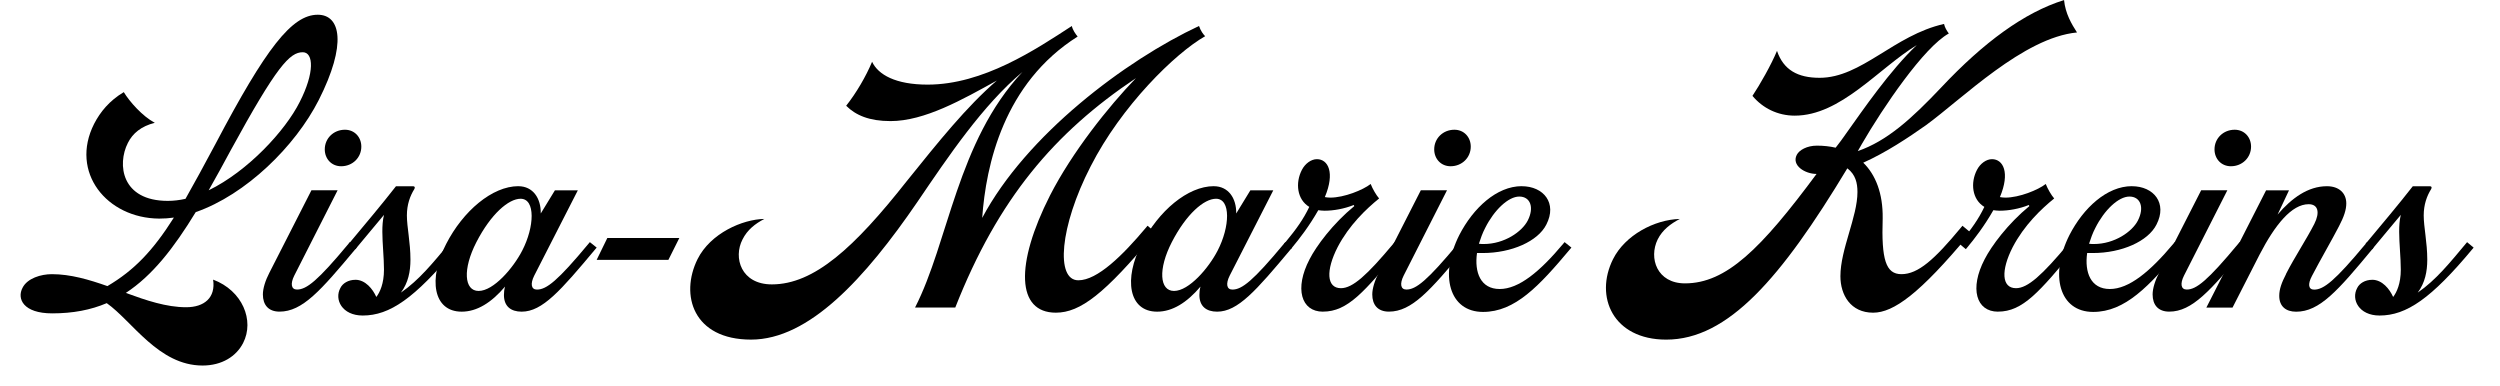 <?xml version="1.0" encoding="UTF-8"?>
<svg id="Calque_1" data-name="Calque 1" xmlns="http://www.w3.org/2000/svg" viewBox="0 0 660 102">
  <defs>
    <style>
      .cls-1 {
        isolation: isolate;
      }
    </style>
  </defs>
  <g class="cls-1">
    <path d="M28.18,80.03c-4.23,1.8-8.91,2.7-14.4,2.7-7.65,0-9.36-3.87-7.83-6.75,1.26-2.52,4.86-3.6,7.74-3.6,4.95,0,9.81,1.44,14.67,3.15,7.02-4.14,11.97-9.27,17.55-18.09-1.26.18-2.61.27-3.87.27-13.86-.09-23.67-12.24-17.19-25.02,1.62-3.15,4.05-6.12,7.83-8.37,1.53,2.52,4.95,6.39,8.19,8.1-3.6.9-5.85,2.79-7.11,5.31-2.88,5.67-1.71,15.3,10.53,15.3,1.53,0,3.06-.18,4.68-.54,2.34-4.14,4.95-8.91,7.92-14.49C70.21,12.71,77.05,3.89,83.89,3.89c6.03,0,7.74,7.74.27,22.5-6.21,12.24-19.26,25.02-32.49,29.61-5.76,9.45-11.43,16.74-18.45,21.33,5.4,1.98,10.71,3.78,15.93,3.78,4.77,0,7.83-2.52,7.11-7.29,7.74,2.88,10.98,10.8,7.92,16.74-1.8,3.51-5.58,5.94-10.71,5.94-11.61,0-18.54-11.7-25.29-16.47ZM79.12,26.93c3.96-7.74,3.69-13.14.81-13.14-3.42,0-6.84,3.6-18.99,25.83-1.98,3.69-3.96,7.29-5.85,10.62,10.35-5.04,20.25-15.75,24.03-23.31Z"/>
  </g>
  <g class="cls-1">
    <path d="M71.13,71.98l11.09-21.75h6.91l-11.45,22.54c-1.08,2.16-.79,3.67.72,3.67,2.52,0,5.47-2.3,13.61-12.1l.36-.43,1.8,1.44-.36.43c-9.14,10.94-13.97,16.49-20.02,16.49-2.95,0-4.39-1.8-4.39-4.54,0-1.58.65-3.67,1.73-5.76ZM91.07,34.25c2.52,0,4.32,1.94,4.32,4.46,0,2.88-2.3,5.18-5.33,5.18-2.52,0-4.32-1.94-4.32-4.46,0-2.88,2.3-5.18,5.33-5.18Z"/>
    <path d="M93.81,73.86c2.66,0,4.61,2.45,5.54,4.54.94-1.22,2.02-3.53,2.02-7.2,0-3.17-.43-6.98-.43-10.01,0-1.51.07-2.95.43-4.46-2.3,2.81-4.61,5.47-7.2,8.64l-.36.43-1.73-1.44.36-.43c3.96-4.75,8.28-9.87,12.1-14.76h4.46c.36,0,.5.14.5.36,0,.14-.07.29-.14.43-1.08,1.73-1.94,4.03-1.94,6.91,0,3.1.94,7.13.94,11.67,0,3.1-.58,6.12-2.52,8.71,4.82-3.31,8.57-7.99,12.67-12.89l.36-.43,1.73,1.44-.36.43c-10.8,12.96-17.35,17.5-24.48,17.5-5.47,0-7.56-4.25-5.9-7.27.58-1.22,2.09-2.16,3.96-2.16Z"/>
    <path d="M136.86,49.16c3.82,0,5.98,3.17,5.9,7.2l3.74-6.12h6.05l-11.52,22.54c-1.08,2.16-.79,3.67.72,3.67,2.52,0,5.47-2.3,13.61-12.1l.36-.43,1.8,1.44-.36.43c-9.15,10.94-13.97,16.49-19.44,16.49-2.88,0-4.68-1.44-4.68-4.39,0-.72.07-1.44.29-2.23-3.6,4.25-7.42,6.62-11.45,6.62-7.56,0-8.86-8.71-4.1-17.86,4.46-8.71,12.17-15.27,19.08-15.27ZM126.35,76.81c3.96,0,9.15-6.05,11.52-10.66,3.24-6.26,3.53-13.68-.43-13.68-3.17,0-7.85,4.03-11.67,11.45-3.67,7.13-3.24,12.89.58,12.89Z"/>
    <path d="M179.34,62.84l-2.88,5.76h-18.94l2.81-5.76h19.01Z"/>
  </g>
  <g class="cls-1">
    <path d="M201.79,57.8c-2.43,1.26-4.5,2.88-5.76,5.4-2.52,4.86-.36,11.88,7.74,11.88,11.16,0,21.78-9.72,35.55-27.18,8.55-10.62,15.75-19.62,23.85-26.64-9.09,5.04-19.08,10.71-28.08,10.71-5.58,0-9.18-1.53-11.7-4.05,2.7-3.42,5.22-7.74,6.84-11.61,1.62,3.42,6.21,6.03,14.67,6.03,14.67,0,28.53-9.27,38.07-15.48.18.99.99,2.16,1.53,2.79-19.53,12.33-24.21,33.93-25.2,47.88,11.61-21.87,37.8-41.58,57.24-50.67.45,1.35,1.17,2.25,1.62,2.7-7.92,4.5-22.14,18.45-30.24,34.38-8.19,15.93-9.27,30.06-3.24,30.06,5.04,0,11.7-6.57,17.82-13.86l.45-.54,2.16,1.8-.45.54c-12.96,15.57-19.44,20.61-25.92,20.61-10.35,0-10.8-12.69-1.53-30.96,5.85-11.43,15.39-23.4,22.68-30.96-21.51,14.4-36.36,31.77-47.7,60.57h-10.62c8.91-17.37,11.07-43.74,28.35-62.19-10.44,8.73-19.53,22.23-27.72,34.29-13.86,20.25-28.62,36.36-43.92,36.36s-18.81-11.79-14.13-21.24c3.42-6.84,11.88-10.53,17.64-10.62Z"/>
  </g>
  <g class="cls-1">
    <path d="M320.46,49.16c3.82,0,5.98,3.17,5.9,7.2l3.74-6.12h6.05l-11.52,22.54c-1.08,2.16-.79,3.67.72,3.67,2.52,0,5.47-2.3,13.61-12.1l.36-.43,1.8,1.44-.36.43c-9.15,10.94-13.97,16.49-19.44,16.49-2.88,0-4.68-1.44-4.68-4.39,0-.72.07-1.44.29-2.23-3.6,4.25-7.42,6.62-11.45,6.62-7.56,0-8.86-8.71-4.1-17.86,4.46-8.71,12.17-15.27,19.08-15.27ZM309.94,76.81c3.96,0,9.15-6.05,11.52-10.66,3.24-6.26,3.53-13.68-.43-13.68-3.17,0-7.85,4.03-11.67,11.45-3.67,7.13-3.24,12.89.58,12.89Z"/>
    <path d="M349.25,82.28c-5.76,0-7.56-6.12-3.53-13.83,1.8-3.53,6.12-9.36,11.81-14.04l-.14-.29c-2.52,1.01-5.33,1.51-7.7,1.51-.58,0-1.15-.07-1.66-.14-2.38,4.18-5.04,7.63-6.91,9.86l-.36.43-1.73-1.44.36-.43c2.88-3.46,4.75-6.12,6.26-9.29-3.24-1.94-3.74-6.34-1.94-9.79.86-1.66,2.45-2.81,3.96-2.81,2.95,0,4.82,3.53,2.09,10.01.43.07.86.14,1.44.14,3.67,0,8.64-2.02,10.66-3.6.5,1.3,1.51,3.02,2.23,3.82-3.46,2.81-7.92,7.06-10.94,12.82-3.17,6.19-2.95,10.87.86,10.87,3.1,0,6.91-3.46,13.83-11.74l.36-.43,1.73,1.44-.36.43c-9.36,11.23-13.75,16.49-20.31,16.49Z"/>
    <path d="M364.01,71.98l11.09-21.75h6.91l-11.45,22.54c-1.08,2.16-.79,3.67.72,3.67,2.52,0,5.47-2.3,13.61-12.1l.36-.43,1.8,1.44-.36.43c-9.14,10.94-13.97,16.49-20.02,16.49-2.95,0-4.39-1.8-4.39-4.54,0-1.58.65-3.67,1.73-5.76ZM383.96,34.25c2.52,0,4.32,1.94,4.32,4.46,0,2.88-2.3,5.18-5.33,5.18-2.52,0-4.32-1.94-4.32-4.46,0-2.88,2.3-5.18,5.33-5.18Z"/>
    <path d="M401.74,49.16c5.76,0,9.43,4.46,6.48,10.15-2.23,4.39-9.15,7.49-16.78,7.49h-1.51c-.72,5.11.94,9.5,5.98,9.5s10.58-4.54,16.78-11.95l.36-.43,1.8,1.44-.36.43c-8.21,9.79-14.54,16.56-22.97,16.56-8.93,0-11.59-9.72-6.26-20.31,3.67-7.13,9.87-12.89,16.49-12.89ZM391.73,64.42c5.4,0,10.08-3.24,11.59-6.19,1.8-3.53.65-6.34-2.23-6.34s-6.62,3.53-9,8.28c-.72,1.37-1.22,2.81-1.66,4.18.5.07.94.07,1.3.07Z"/>
  </g>
  <g class="cls-1">
    <path d="M425.84,68.42c3.15-6.3,10.89-10.44,17.64-10.62-2.43,1.26-4.59,2.88-5.85,5.4-2.43,4.95-.18,11.61,7.2,11.61,10.89,0,20.07-9.09,34.74-28.89-3.06,0-6.66-2.25-5.22-5.04.63-1.26,2.7-2.43,5.31-2.43,1.71,0,3.42.18,4.95.54.9-1.17,1.89-2.43,2.79-3.78,4.5-6.3,11.52-16.56,18.63-23.31-10.17,6.21-20.07,18.63-32.22,18.63-4.5,0-8.46-1.98-11.16-5.22,1.98-2.97,4.95-8.19,6.48-11.88,1.71,5.04,5.49,7.11,11.25,7.11,11.07,0,19.62-11.25,32.85-14.22.18.9.72,1.8,1.26,2.52-6.57,3.6-17.37,19.53-22.95,29.16l-1.08,1.89c7.74-2.7,14.13-8.46,22.05-16.83,11.16-11.88,21.96-19.8,32.4-23.04.36,3.6,1.98,6.3,3.42,8.55-14.13,1.35-30.24,17.46-39.87,24.48-4.59,3.24-10.53,7.2-16.56,9.9,3.24,3.15,5.22,8.1,5.13,14.67-.36,10.89.81,14.76,4.95,14.76,4.41,0,8.73-3.87,15.66-12.24l.45-.54,2.16,1.8-.45.54c-12.96,15.57-19.89,20.61-25.29,20.61-5.94,0-8.64-4.68-8.64-9.63,0-7.11,4.5-15.66,4.5-22.23,0-2.43-.54-4.59-2.61-6.21h-.09c-17.46,28.98-31.5,45.18-47.79,45.18-14.04,0-18.99-11.34-14.04-21.24Z"/>
  </g>
  <g class="cls-1">
    <path d="M527.47,82.28c-5.76,0-7.56-6.12-3.53-13.83,1.8-3.53,6.12-9.36,11.81-14.04l-.14-.29c-2.52,1.01-5.33,1.51-7.7,1.51-.58,0-1.15-.07-1.66-.14-2.38,4.18-5.04,7.63-6.91,9.86l-.36.43-1.73-1.44.36-.43c2.88-3.46,4.75-6.12,6.26-9.29-3.24-1.94-3.74-6.34-1.94-9.79.86-1.66,2.45-2.81,3.96-2.81,2.95,0,4.82,3.53,2.09,10.01.43.07.86.14,1.44.14,3.67,0,8.64-2.02,10.66-3.6.5,1.3,1.51,3.02,2.23,3.82-3.46,2.81-7.92,7.06-10.94,12.82-3.17,6.19-2.95,10.87.86,10.87,3.1,0,6.91-3.46,13.83-11.74l.36-.43,1.73,1.44-.36.43c-9.36,11.23-13.75,16.49-20.31,16.49Z"/>
    <path d="M562.82,49.16c5.76,0,9.43,4.46,6.48,10.15-2.23,4.39-9.14,7.49-16.78,7.49h-1.51c-.72,5.11.94,9.5,5.98,9.5s10.58-4.54,16.78-11.95l.36-.43,1.8,1.44-.36.43c-8.21,9.79-14.54,16.56-22.97,16.56-8.93,0-11.59-9.72-6.26-20.31,3.67-7.13,9.86-12.89,16.49-12.89ZM552.81,64.42c5.4,0,10.08-3.24,11.59-6.19,1.8-3.53.65-6.34-2.23-6.34s-6.62,3.53-9,8.28c-.72,1.37-1.22,2.81-1.66,4.18.5.07.94.07,1.3.07Z"/>
    <path d="M570.02,71.98l11.09-21.75h6.91l-11.45,22.54c-1.08,2.16-.79,3.67.72,3.67,2.52,0,5.47-2.3,13.61-12.1l.36-.43,1.8,1.44-.36.43c-9.14,10.94-13.97,16.49-20.02,16.49-2.95,0-4.39-1.8-4.39-4.54,0-1.58.65-3.67,1.73-5.76ZM589.96,34.25c2.52,0,4.32,1.94,4.32,4.46,0,2.88-2.3,5.18-5.33,5.18-2.52,0-4.32-1.94-4.32-4.46,0-2.88,2.3-5.18,5.33-5.18Z"/>
    <path d="M603.5,72.34c2.23-4.39,5.4-9.15,7.49-13.25,1.51-3.02,1.01-5.18-1.51-5.18-4.46,0-8.86,5.4-12.96,13.32l-7.13,13.97h-6.91l15.77-30.96h6.05l-3.02,6.41c3.75-4.39,8.07-7.49,13.03-7.49,3.24,0,5.11,1.87,5.11,4.54,0,1.66-.58,3.46-1.94,6.05-1.66,3.24-5.04,9.07-7.13,13.11-1.15,2.16-.94,3.6.58,3.6,2.52,0,5.47-2.3,13.61-12.1l.36-.43,1.73,1.44-.36.43c-9.07,10.94-13.9,16.49-20.09,16.49-2.74,0-4.46-1.44-4.46-4.18,0-1.8.65-3.53,1.8-5.76Z"/>
    <path d="M626.25,73.86c2.66,0,4.61,2.45,5.54,4.54.94-1.22,2.02-3.53,2.02-7.2,0-3.17-.43-6.98-.43-10.01,0-1.51.07-2.95.43-4.46-2.3,2.81-4.61,5.47-7.2,8.64l-.36.43-1.73-1.44.36-.43c3.96-4.75,8.28-9.87,12.1-14.76h4.46c.36,0,.5.14.5.36,0,.14-.07.29-.14.43-1.08,1.73-1.94,4.03-1.94,6.91,0,3.1.94,7.13.94,11.67,0,3.1-.58,6.12-2.52,8.71,4.82-3.31,8.57-7.99,12.67-12.89l.36-.43,1.73,1.44-.36.43c-10.8,12.96-17.35,17.5-24.48,17.5-5.47,0-7.56-4.25-5.9-7.27.58-1.22,2.09-2.16,3.96-2.16Z"/>
  </g>
</svg>